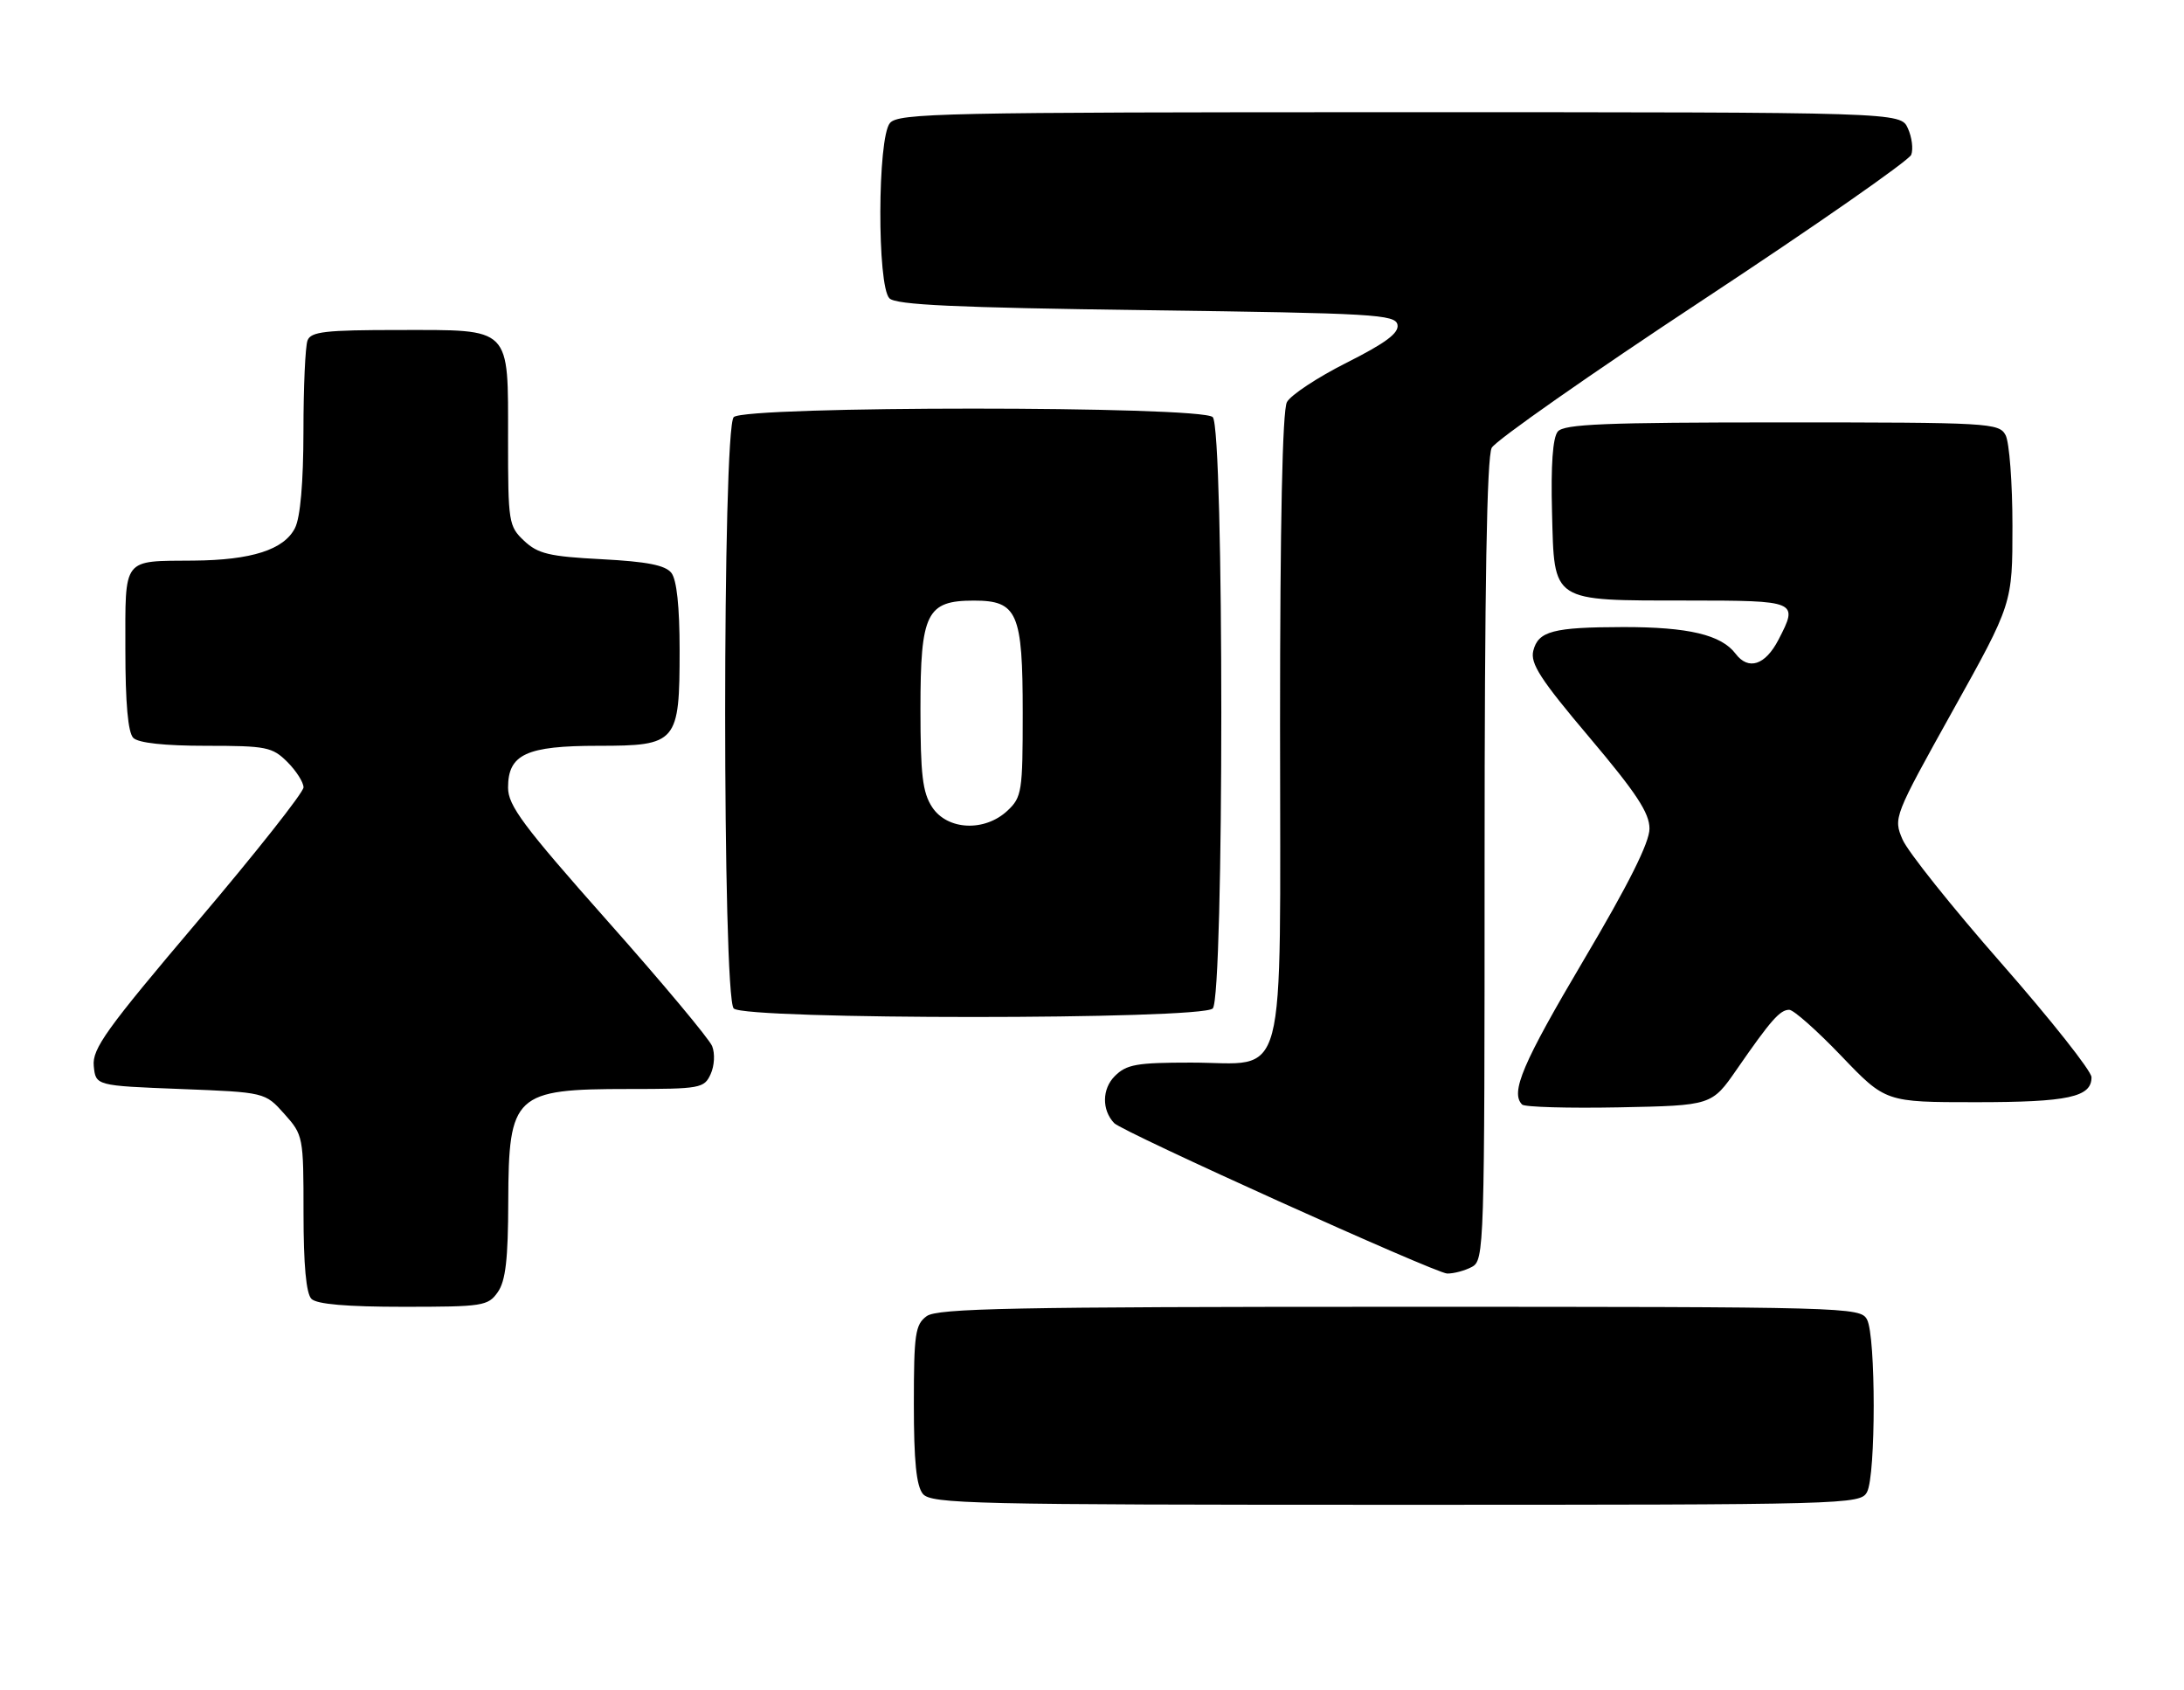 <?xml version="1.0" encoding="UTF-8" standalone="no"?>
<!DOCTYPE svg PUBLIC "-//W3C//DTD SVG 1.1//EN" "http://www.w3.org/Graphics/SVG/1.1/DTD/svg11.dtd" >
<svg xmlns="http://www.w3.org/2000/svg" xmlns:xlink="http://www.w3.org/1999/xlink" version="1.1" viewBox="0 0 331 256">
 <g >
 <path fill="currentColor"
d=" M 282.96 226.07 C 284.31 223.55 284.31 202.45 282.96 199.93 C 281.96 198.05 280.12 198.00 212.16 198.00 C 153.47 198.00 142.07 198.23 140.44 199.42 C 138.71 200.69 138.50 202.11 138.50 212.77 C 138.50 221.40 138.88 225.15 139.87 226.35 C 141.13 227.86 147.38 228.00 211.59 228.00 C 280.11 228.00 281.96 227.95 282.96 226.07 Z  M 75.44 195.78 C 76.63 194.09 77.01 190.80 77.03 182.03 C 77.08 165.82 77.95 165.00 95.27 165.00 C 106.13 165.00 106.73 164.89 107.70 162.75 C 108.28 161.49 108.38 159.62 107.93 158.50 C 107.48 157.40 100.35 148.86 92.06 139.53 C 79.28 125.12 77.00 122.06 77.00 119.33 C 77.00 114.28 79.77 113.00 90.67 113.00 C 102.62 113.00 103.00 112.55 103.00 98.47 C 103.00 91.91 102.56 87.83 101.75 86.80 C 100.83 85.63 98.05 85.09 91.19 84.73 C 83.25 84.32 81.53 83.91 79.44 81.95 C 77.09 79.74 77.00 79.15 77.00 66.65 C 77.00 49.34 77.66 50.00 60.45 50.00 C 49.30 50.00 47.12 50.25 46.61 51.58 C 46.27 52.45 45.99 58.64 45.99 65.33 C 45.98 73.11 45.52 78.40 44.71 80.00 C 43.05 83.29 38.13 84.87 29.33 84.94 C 18.46 85.03 19.00 84.32 19.00 98.41 C 19.00 106.56 19.40 111.00 20.20 111.80 C 20.97 112.57 24.92 113.00 31.25 113.00 C 40.37 113.00 41.27 113.18 43.55 115.45 C 44.90 116.80 46.00 118.53 46.00 119.30 C 46.00 120.06 38.78 129.20 29.96 139.59 C 16.09 155.94 13.96 158.91 14.21 161.50 C 14.50 164.50 14.50 164.50 27.34 165.00 C 40.17 165.50 40.17 165.50 43.09 168.77 C 45.96 171.98 46.00 172.21 46.00 183.82 C 46.00 191.65 46.40 196.00 47.20 196.80 C 48.01 197.61 52.57 198.00 61.14 198.00 C 73.18 198.00 73.97 197.88 75.44 195.78 Z  M 223.07 191.96 C 224.95 190.96 225.00 189.22 225.00 130.40 C 225.00 88.92 225.34 69.23 226.08 67.85 C 226.68 66.74 241.09 56.65 258.11 45.43 C 275.13 34.21 289.32 24.32 289.66 23.45 C 289.99 22.58 289.76 20.78 289.15 19.44 C 288.04 17.00 288.04 17.00 212.14 17.00 C 142.76 17.00 136.13 17.14 134.87 18.65 C 132.98 20.93 132.92 43.32 134.80 45.20 C 135.80 46.20 144.73 46.61 173.79 47.00 C 208.28 47.46 211.50 47.64 211.80 49.21 C 212.04 50.46 210.02 51.97 204.10 54.95 C 199.69 57.17 195.61 59.86 195.04 60.93 C 194.36 62.19 194.00 79.26 194.00 109.93 C 194.00 165.97 195.31 161.00 180.50 161.00 C 172.25 161.00 170.73 161.27 168.95 163.05 C 167.01 164.99 166.97 168.18 168.86 170.17 C 170.12 171.50 217.54 192.91 219.32 192.96 C 220.31 192.98 222.00 192.53 223.07 191.96 Z  M 263.24 162.00 C 268.39 154.56 269.77 153.00 271.17 153.00 C 271.83 153.00 275.38 156.15 279.07 160.00 C 285.77 167.00 285.77 167.00 299.45 167.00 C 313.45 167.00 317.01 166.23 316.98 163.21 C 316.97 162.27 310.84 154.53 303.36 146.00 C 295.87 137.47 289.11 129.01 288.34 127.19 C 286.94 123.92 287.02 123.73 295.96 107.67 C 305.00 91.46 305.00 91.46 305.00 79.66 C 305.00 73.18 304.53 67.00 303.96 65.93 C 302.97 64.08 301.53 64.00 270.09 64.00 C 243.22 64.00 237.03 64.25 236.09 65.39 C 235.33 66.31 235.03 70.49 235.22 77.62 C 235.58 91.38 234.94 90.97 255.75 90.99 C 272.48 91.00 272.58 91.05 269.54 96.93 C 267.54 100.79 264.98 101.62 263.04 99.05 C 260.87 96.18 255.89 95.00 246.01 95.01 C 235.38 95.03 233.13 95.62 232.38 98.60 C 231.90 100.53 233.46 102.95 240.89 111.73 C 248.00 120.15 249.99 123.17 249.99 125.55 C 250.00 127.64 246.83 133.97 240.00 145.50 C 230.76 161.11 228.87 165.54 230.69 167.36 C 231.07 167.74 237.70 167.93 245.41 167.78 C 259.43 167.50 259.43 167.50 263.24 162.00 Z  M 183.80 152.80 C 185.53 151.07 185.53 64.93 183.80 63.20 C 182.08 61.48 112.92 61.48 111.20 63.20 C 109.47 64.93 109.47 151.07 111.20 152.80 C 112.92 154.52 182.08 154.52 183.80 152.80 Z  M 141.27 122.29 C 139.82 120.07 139.50 117.38 139.50 107.39 C 139.50 92.88 140.43 91.00 147.60 91.00 C 154.21 91.00 155.00 92.82 155.00 108.05 C 155.00 119.93 154.87 120.78 152.69 122.83 C 149.23 126.07 143.57 125.80 141.27 122.29 Z "/>
</g>
</svg>